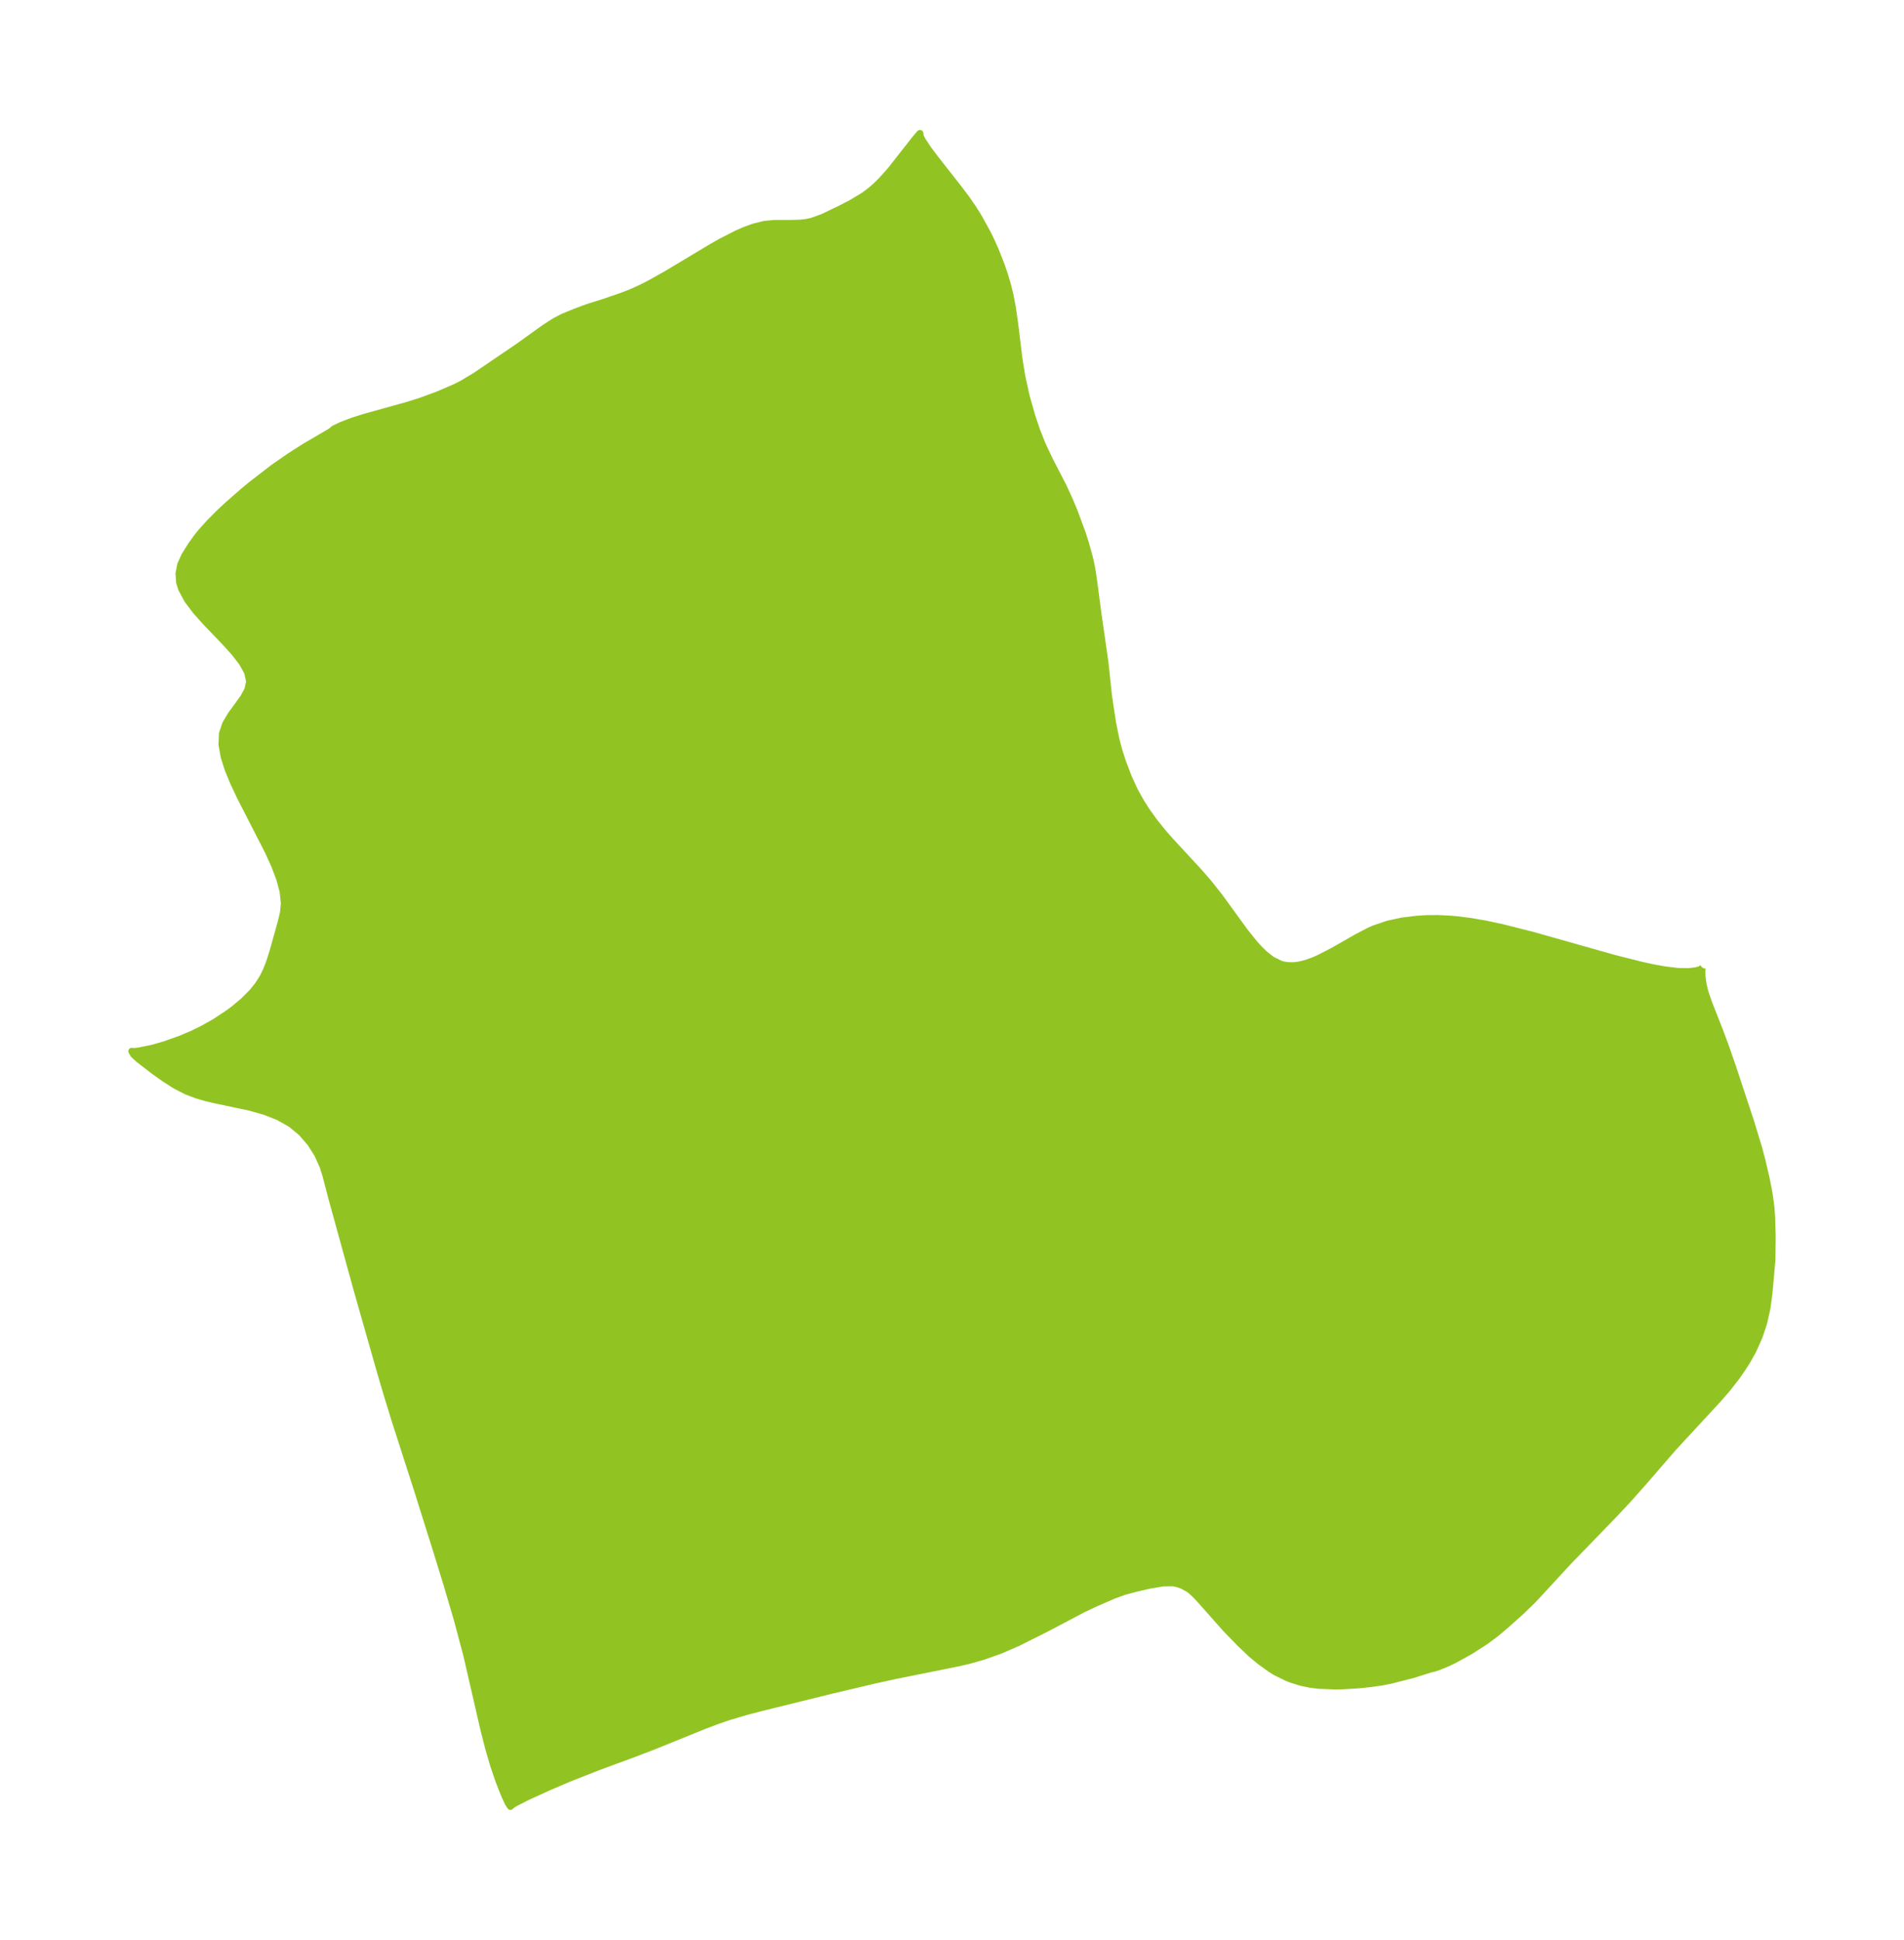 <?xml version="1.0" encoding="UTF-8"?>
<!DOCTYPE svg  PUBLIC '-//W3C//DTD SVG 1.1//EN'  'http://www.w3.org/Graphics/SVG/1.1/DTD/svg11.dtd'>
<svg width="275.35pt" height="280.51pt" version="1.1" viewBox="0 0 275.35 280.51" xmlns="http://www.w3.org/2000/svg" xmlns:xlink="http://www.w3.org/1999/xlink">
 <defs>
  <style type="text/css">*{stroke-linejoin: round; stroke-linecap: butt}</style>
 </defs>
 <g id="figure_1">
  <g id="patch_1">
   <path d="m0 280.51h275.35v-280.51h-275.35v280.51z" fill="none"/>
  </g>
  <g id="axes_1">
   <g id="PatchCollection_1">
    <defs>
     <path id="med0416ec5d" d="m246.22-140.57-0.092 0.281 0.013 0.938 0.148 1.115 0.258 1.135 0.549 1.602 1.601 4.066 0.91 2.454 0.971 2.805 2.589 7.841 1.171 3.839 0.447 1.681 0.662 2.849 0.397 2.039 0.269 1.993 0.102 1.469 0.078 2.717-0.036 3.413-0.436 4.867-0.292 2.161-0.471 2.093-0.663 1.989-0.904 2.017-0.77 1.379-0.685 1.084-0.89 1.291-1.431 1.83-1.378 1.572-6.392 6.915-4.098 4.736-2.424 2.733-1.972 2.104-6.712 6.936-5.016 5.438-1.694 1.641-2.285 2.043-1.42 1.199-1.469 1.094-2.176 1.402-2.434 1.351-0.931 0.439-1.275 0.521-0.617 0.214-0.545 0.117-2.55 0.812-3.251 0.826-1.247 0.244-1.626 0.229-1.775 0.188-2.137 0.129-1.116 0.026-2.344-0.084-1.298-0.149-1.403-0.3-1.355-0.423-0.598-0.227-1.745-0.861-0.748-0.473-1.414-1.024-1.351-1.115-1.551-1.48-2.042-2.097-3.816-4.301-0.628-0.662-0.631-0.587-0.333-0.256-0.927-0.504-0.655-0.233-0.693-0.143-1.442 0.014-2.067 0.354-1.909 0.445-1.627 0.435-1.496 0.538-2.641 1.145-1.804 0.848-5.213 2.749-4.281 2.147-2.56 1.11-2.457 0.864-2.112 0.599-1.361 0.315-9.227 1.858-3.044 0.67-6.011 1.415-9.952 2.458-2.514 0.652-2.519 0.747-1.714 0.588-1.714 0.644-7.383 2.993-2.844 1.092-5.29 1.952-4.18 1.647-3.02 1.292-2.795 1.272-1.901 0.958-0.558 0.339-0.188 0.193-0.335-0.503-0.603-1.338-0.735-1.882-0.761-2.233-0.733-2.515-0.676-2.647-2.49-10.822-1.363-5.113-1.461-4.968-1.498-4.86-2.816-8.955-3.219-10.005-1.05-3.41-1.096-3.709-3.406-11.971-3.525-12.798-0.906-3.457-0.413-1.338-0.784-1.756-1.045-1.651-1.294-1.497-1.547-1.281-1.791-1.007-1.99-0.78-2.127-0.606-5.152-1.087-1.187-0.285-1.385-0.403-1.447-0.55-1.648-0.85-1.539-0.984-1.439-1.025-2.29-1.758-0.737-0.681-0.273-0.479 0.148 0.049 0.833-0.078 2.087-0.432 1.653-0.475 2.288-0.808 1.77-0.75 1.409-0.687 1.868-1.049 1.955-1.296 0.846-0.635 1.364-1.15 1.2-1.208 0.841-1.041 0.711-1.127 0.499-1.02 0.419-1.062 0.498-1.547 1.218-4.351 0.316-1.323 0.139-1.347-0.179-1.773-0.504-1.864-0.737-1.928-0.896-1.972-4.098-8.007-0.923-1.958-0.785-1.908-0.585-1.835-0.31-1.735 0.059-1.6 0.484-1.43 0.776-1.306 1.758-2.413 0.652-1.181 0.266-1.211-0.289-1.337-0.772-1.395-1.113-1.441-1.333-1.478-2.915-3.043-1.382-1.558-1.186-1.581-0.858-1.604-0.281-0.923-0.086-1.267 0.24-1.247 0.582-1.302 0.992-1.587 0.857-1.182 0.594-0.733 1.235-1.367 1.215-1.22 1.313-1.232 2.222-1.947 1.215-1.007 3.196-2.468 2.29-1.589 2.208-1.415 3.87-2.267 0.388-0.346 1.115-0.532 1.588-0.605 1.812-0.573 6.096-1.693 2.032-0.641 2.496-0.927 2.478-1.072 0.939-0.477 1.906-1.144 6.318-4.293 3.582-2.579 1.608-1.037 1.177-0.609 1.748-0.718 1.8-0.669 2.333-0.733 2.357-0.807 1.566-0.596 1.671-0.763 1.081-0.556 2.477-1.393 6.408-3.842 1.387-0.787 2.314-1.185 1.123-0.488 1.323-0.478 1.515-0.376 1.379-0.135 2.31 0.002 1.455-0.042 0.827-0.088 0.856-0.175 1.583-0.566 2.484-1.192 1.651-0.847 1.81-1.09 1.029-0.766 0.729-0.634 0.786-0.771 1.295-1.448 3.694-4.697 0.601-0.697 0.056 0.44 0.317 0.604 0.778 1.183 1.051 1.406 3.279 4.171 1.225 1.618 0.998 1.448 0.768 1.228 1.304 2.366 0.448 0.917 0.681 1.516 0.862 2.183 0.481 1.415 0.419 1.423 0.355 1.442 0.326 1.675 0.344 2.381 0.629 5.143 0.418 2.588 0.63 2.869 0.834 2.934 0.679 2.007 0.837 2.112 1.052 2.215 1.949 3.774 0.925 2.015 0.654 1.565 1.131 3.048 0.477 1.471 0.558 1.983 0.224 0.957 0.259 1.391 0.203 1.4 0.57 4.359 1.035 7.211 0.523 4.925 0.574 3.801 0.491 2.435 0.419 1.598 0.561 1.73 0.826 2.163 0.881 1.923 0.954 1.711 0.745 1.17 1.11 1.555 1.236 1.541 1.04 1.191 4.194 4.541 1.46 1.681 1.514 1.91 3.636 5.007 1.481 1.85 0.625 0.69 0.833 0.813 1.009 0.788 1.262 0.63 0.462 0.127 0.635 0.095 0.774 0.01 0.612-0.063 0.492-0.091 0.873-0.236 0.959-0.35 0.781-0.341 1.989-1.022 3.537-2.019 1.651-0.862 0.799-0.357 1.978-0.67 2.093-0.454 2.181-0.266 1.371-0.078 1.516-0.012 1.828 0.083 0.968 0.085 2.059 0.263 2.078 0.36 2.435 0.518 4.427 1.121 11.822 3.342 3.878 0.978 1.745 0.377 1.652 0.297 1.864 0.226 1.569 0.031 1.061-0.13 0.7-0.193 0.26-0.238" stroke="#91c423"/>
    </defs>
    <g clip-path="url(#p3e6247252a)">
     <use y="280.512" fill="#91c423" stroke="#91c423" xlink:href="#med0416ec5d"/>
    </g>
   </g>
  </g>
 </g>
 <defs>
  <clipPath id="p3e6247252a">
   <rect x="7.2" y="7.2" width="260.95" height="266.11"/>
  </clipPath>
 </defs>
</svg>
